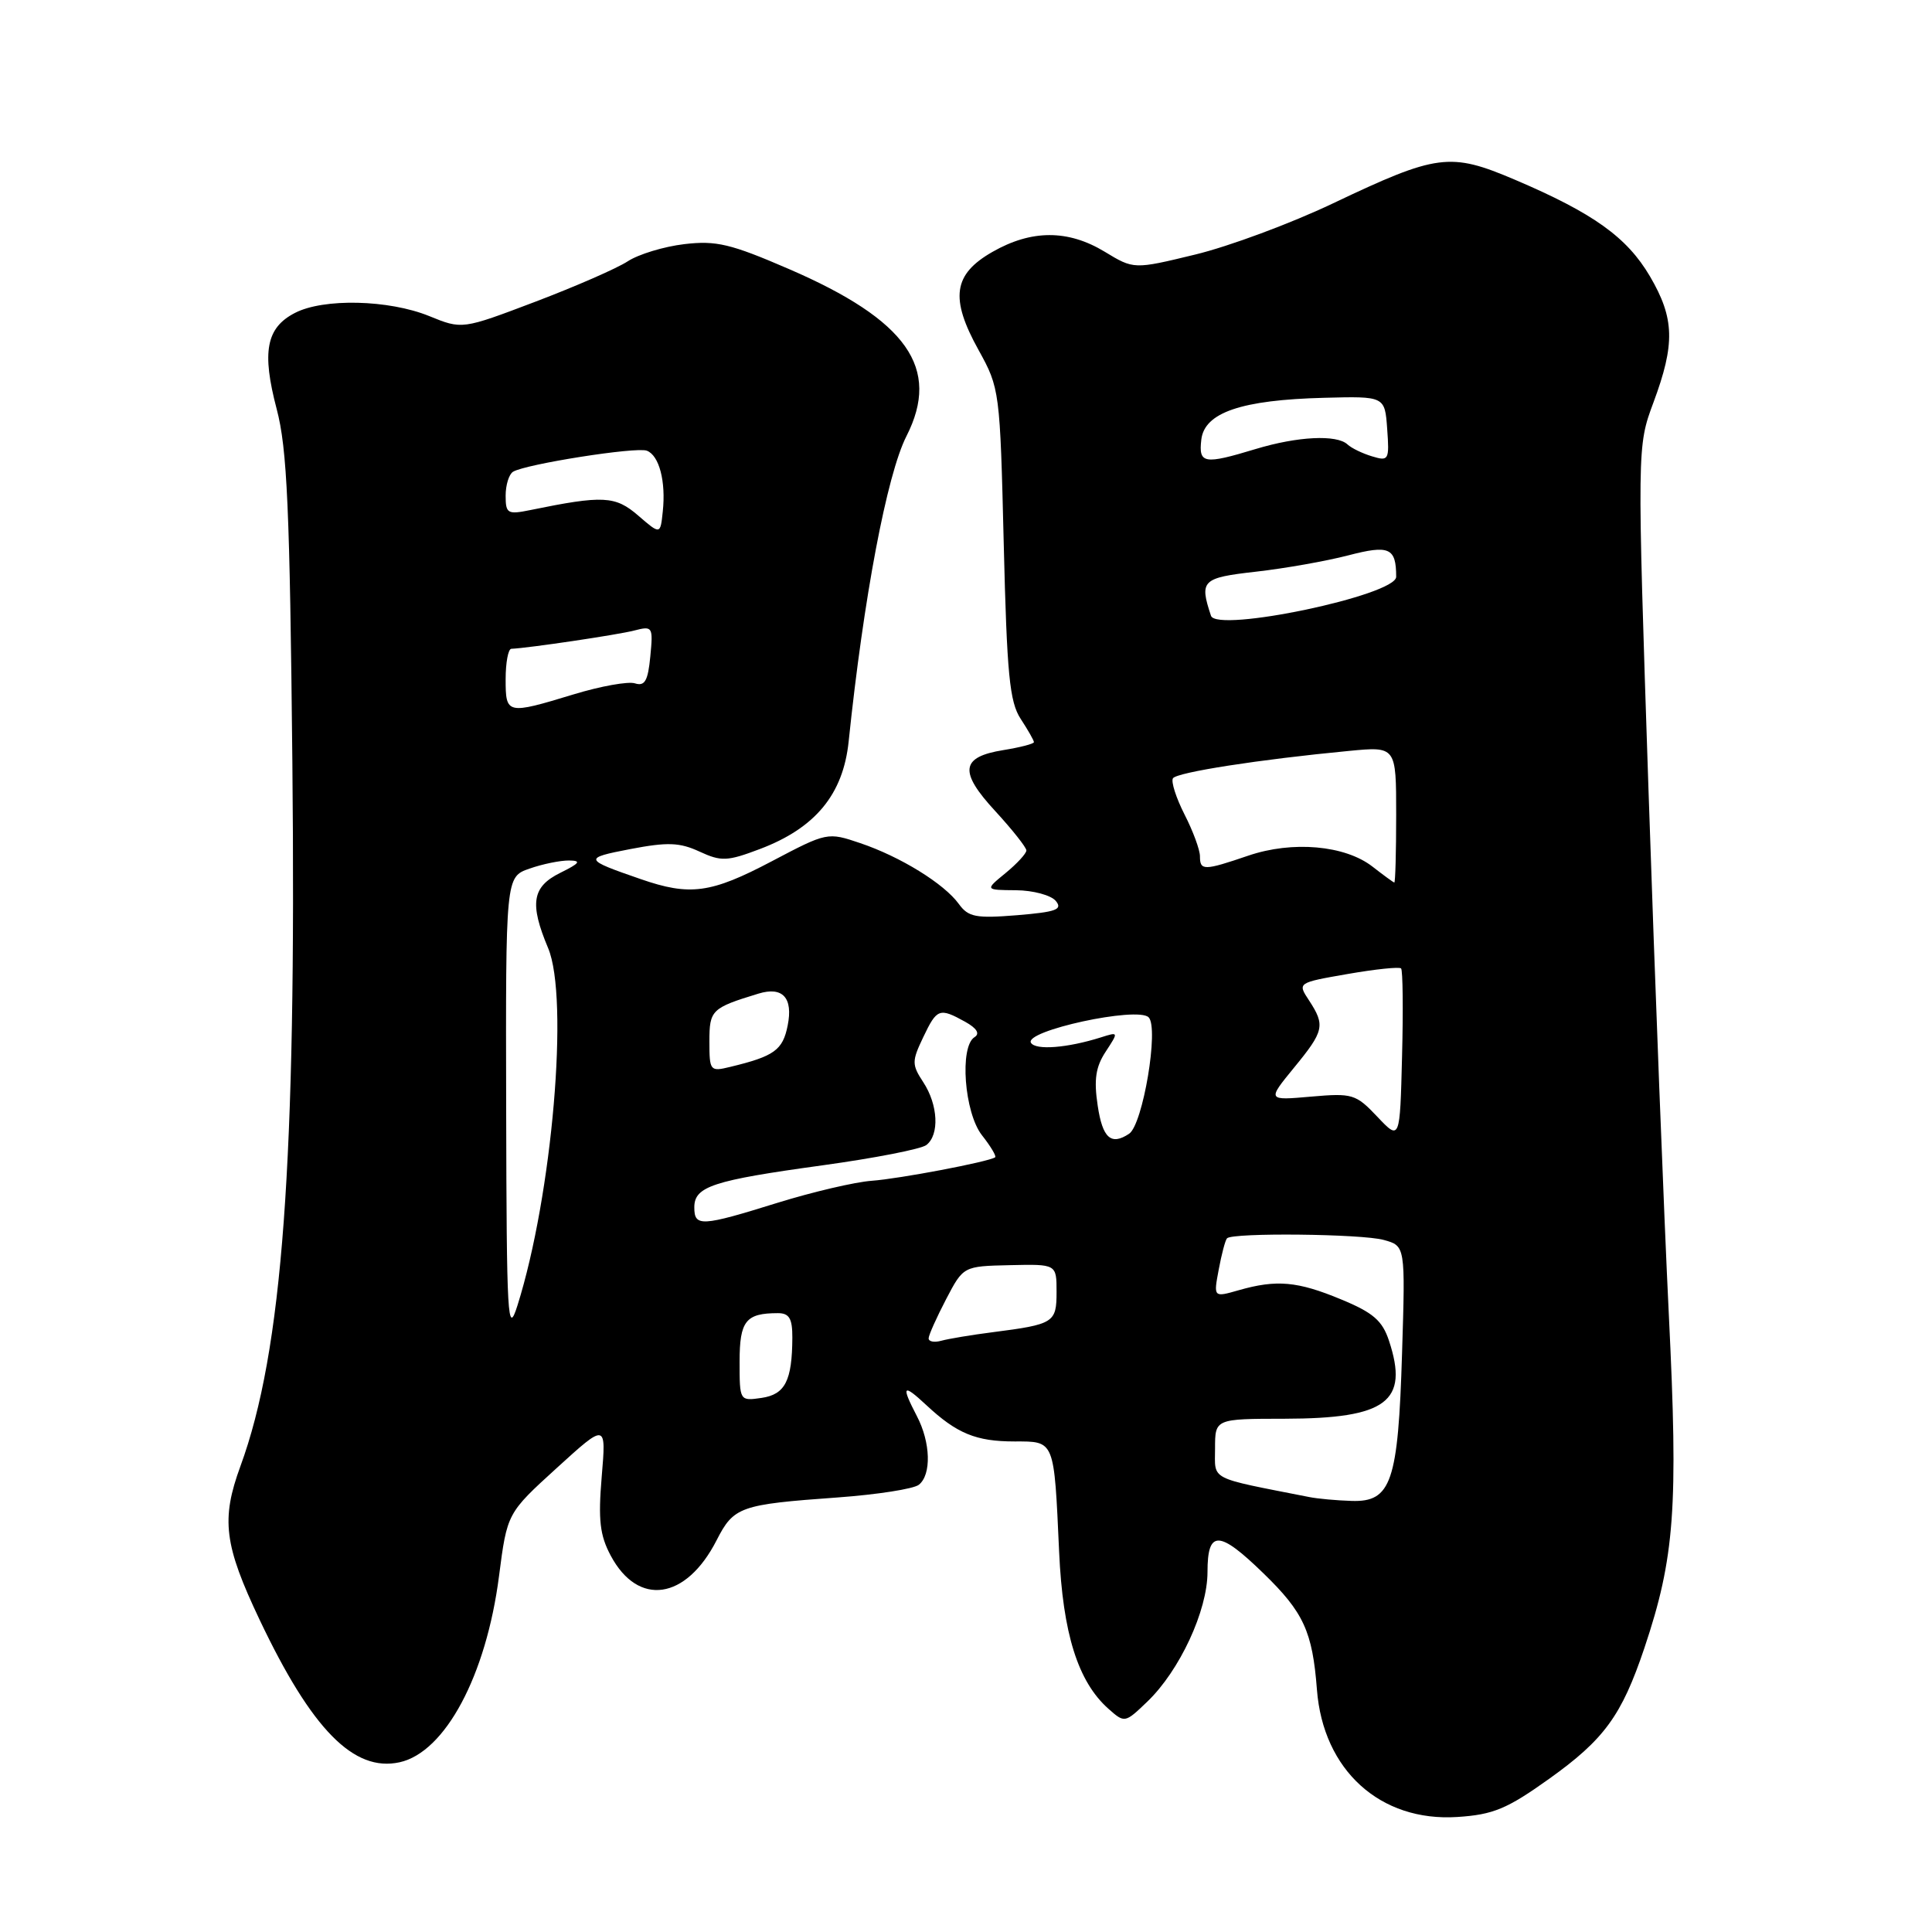 <?xml version="1.0" encoding="UTF-8" standalone="no"?>
<!DOCTYPE svg PUBLIC "-//W3C//DTD SVG 1.1//EN" "http://www.w3.org/Graphics/SVG/1.1/DTD/svg11.dtd" >
<svg xmlns="http://www.w3.org/2000/svg" xmlns:xlink="http://www.w3.org/1999/xlink" version="1.1" viewBox="0 0 256 256">
 <g >
 <path fill="currentColor"
d=" M 205.26 235.71 C 212.58 230.48 214.88 227.32 217.89 218.37 C 221.91 206.37 222.39 199.84 221.13 174.24 C 220.49 161.18 219.28 129.95 218.44 104.83 C 216.92 59.17 216.92 59.17 219.09 53.33 C 221.98 45.56 221.89 42.19 218.63 36.62 C 215.58 31.43 211.12 28.24 200.70 23.80 C 192.14 20.16 190.44 20.38 176.62 26.95 C 171.06 29.60 162.84 32.65 158.37 33.73 C 150.24 35.70 150.24 35.70 146.37 33.35 C 141.51 30.41 136.67 30.42 131.50 33.38 C 126.30 36.35 125.85 39.51 129.67 46.39 C 132.46 51.43 132.51 51.79 133.00 72.04 C 133.42 89.36 133.77 93.01 135.25 95.26 C 136.21 96.73 137.00 98.11 137.00 98.34 C 137.00 98.56 135.18 99.03 132.96 99.39 C 127.29 100.30 127.03 102.23 131.89 107.49 C 134.15 109.95 136.00 112.29 136.00 112.69 C 136.00 113.09 134.76 114.44 133.25 115.68 C 130.50 117.93 130.50 117.93 134.63 117.96 C 136.90 117.98 139.27 118.62 139.90 119.38 C 140.84 120.52 139.95 120.84 134.77 121.27 C 129.31 121.71 128.31 121.52 127.05 119.78 C 125.11 117.10 119.32 113.52 113.99 111.72 C 109.66 110.25 109.58 110.27 102.27 114.12 C 94.19 118.38 91.42 118.75 84.88 116.48 C 77.32 113.87 77.27 113.71 83.50 112.51 C 88.46 111.56 90.05 111.62 92.69 112.84 C 95.57 114.17 96.36 114.14 100.69 112.50 C 108.04 109.72 111.72 105.26 112.45 98.26 C 114.43 79.21 117.52 62.88 120.11 57.79 C 124.69 48.79 120.21 42.42 104.52 35.64 C 96.82 32.31 94.90 31.85 90.67 32.35 C 87.96 32.67 84.59 33.70 83.17 34.63 C 81.75 35.56 76.23 37.97 70.91 39.99 C 61.23 43.66 61.23 43.66 56.87 41.88 C 51.50 39.70 42.86 39.50 39.07 41.47 C 35.27 43.43 34.67 46.63 36.66 54.19 C 38.05 59.44 38.40 67.33 38.74 101.00 C 39.28 154.13 37.44 179.06 31.86 194.27 C 29.27 201.34 29.69 204.70 34.41 214.65 C 41.31 229.18 46.88 234.84 52.95 233.51 C 58.99 232.18 64.42 222.02 66.12 208.86 C 67.20 200.50 67.20 200.50 73.77 194.52 C 80.33 188.55 80.33 188.55 79.73 195.66 C 79.25 201.41 79.48 203.43 80.93 206.14 C 84.56 212.93 90.91 212.01 94.95 204.10 C 97.23 199.64 98.04 199.35 111.00 198.42 C 116.22 198.04 121.06 197.29 121.75 196.74 C 123.44 195.41 123.32 191.13 121.49 187.64 C 119.37 183.56 119.62 183.27 122.75 186.19 C 126.78 189.95 129.33 191.00 134.42 191.00 C 139.79 191.00 139.66 190.69 140.34 205.63 C 140.83 216.46 142.83 222.83 146.87 226.42 C 149.02 228.33 149.06 228.32 152.02 225.48 C 156.31 221.37 160.00 213.42 160.00 208.30 C 160.00 202.70 161.51 202.73 167.42 208.48 C 172.74 213.64 173.91 216.19 174.50 223.88 C 175.32 234.56 182.88 241.42 193.10 240.76 C 197.86 240.45 199.67 239.70 205.26 235.71 Z  M 173.50 198.37 C 160.00 195.71 161.00 196.23 161.00 191.93 C 161.00 188.00 161.00 188.00 170.25 187.99 C 183.73 187.96 186.72 185.73 184.05 177.66 C 183.17 174.99 181.95 173.93 177.71 172.18 C 171.92 169.77 169.14 169.53 164.14 170.96 C 160.79 171.92 160.79 171.92 161.49 168.21 C 161.87 166.17 162.36 164.31 162.59 164.08 C 163.35 163.31 180.46 163.49 183.36 164.30 C 186.22 165.09 186.22 165.09 185.78 179.30 C 185.26 196.40 184.35 199.05 179.09 198.88 C 177.12 198.82 174.60 198.59 173.50 198.37 Z  M 98.00 180.43 C 98.00 175.03 98.81 174.00 103.08 174.00 C 104.58 174.00 105.00 174.71 104.99 177.25 C 104.96 182.95 104.04 184.77 100.91 185.23 C 98.01 185.65 98.00 185.63 98.00 180.43 Z  M 123.05 177.32 C 123.07 176.87 124.12 174.54 125.37 172.14 C 127.65 167.78 127.65 167.78 133.83 167.64 C 140.00 167.50 140.00 167.50 140.00 171.18 C 140.00 175.27 139.66 175.48 131.50 176.53 C 128.75 176.88 125.71 177.39 124.75 177.65 C 123.79 177.92 123.02 177.77 123.05 177.32 Z  M 67.07 146.85 C 67.00 116.20 67.00 116.20 70.15 115.10 C 71.88 114.49 74.24 114.01 75.40 114.02 C 77.07 114.04 76.84 114.37 74.25 115.65 C 70.50 117.50 70.14 119.71 72.63 125.63 C 75.42 132.26 73.18 158.38 68.56 173.00 C 67.26 177.11 67.13 174.85 67.07 146.85 Z  M 92.00 159.98 C 92.00 157.21 94.45 156.41 109.00 154.41 C 115.88 153.46 122.06 152.26 122.75 151.72 C 124.50 150.37 124.31 146.40 122.34 143.40 C 120.81 141.06 120.81 140.63 122.33 137.44 C 124.15 133.62 124.47 133.50 127.89 135.39 C 129.43 136.25 129.87 136.96 129.14 137.42 C 127.11 138.67 127.78 147.44 130.11 150.42 C 131.28 151.90 132.06 153.22 131.86 153.35 C 130.99 153.95 119.14 156.20 115.50 156.46 C 113.30 156.62 107.70 157.93 103.05 159.37 C 92.90 162.53 92.00 162.58 92.00 159.98 Z  M 145.45 146.50 C 144.93 143.06 145.18 141.37 146.51 139.35 C 148.23 136.72 148.23 136.71 145.87 137.46 C 141.43 138.86 137.24 139.19 136.61 138.18 C 135.63 136.60 150.72 133.32 152.20 134.80 C 153.59 136.19 151.44 149.02 149.61 150.23 C 147.22 151.82 146.09 150.81 145.45 146.50 Z  M 182.50 147.97 C 179.65 144.96 179.21 144.83 173.70 145.31 C 167.91 145.82 167.91 145.82 171.45 141.49 C 175.46 136.61 175.62 135.88 173.46 132.57 C 171.91 130.22 171.91 130.22 178.57 129.06 C 182.24 128.42 185.42 128.09 185.65 128.32 C 185.88 128.55 185.94 133.78 185.78 139.94 C 185.50 151.14 185.50 151.14 182.50 147.97 Z  M 94.00 137.99 C 94.00 133.83 94.28 133.56 100.50 131.66 C 103.71 130.68 105.11 132.21 104.37 135.89 C 103.72 139.15 102.60 139.96 96.75 141.37 C 94.09 142.02 94.00 141.90 94.00 137.99 Z  M 181.86 114.83 C 178.22 112.00 171.26 111.38 165.40 113.38 C 159.53 115.38 159.00 115.39 159.00 113.46 C 159.00 112.61 158.08 110.12 156.96 107.93 C 155.84 105.73 155.15 103.57 155.42 103.13 C 155.91 102.34 166.88 100.63 178.75 99.50 C 185.00 98.90 185.00 98.90 185.00 107.95 C 185.00 112.93 184.89 116.97 184.75 116.94 C 184.61 116.91 183.31 115.96 181.86 114.83 Z  M 67.00 90.00 C 67.00 87.80 67.34 85.99 67.75 85.97 C 70.05 85.87 81.88 84.11 84.03 83.55 C 86.48 82.92 86.55 83.03 86.17 86.98 C 85.86 90.22 85.44 90.96 84.14 90.55 C 83.24 90.26 79.58 90.92 76.00 92.01 C 67.15 94.70 67.00 94.67 67.00 90.00 Z  M 160.46 81.59 C 158.91 76.91 159.26 76.56 166.43 75.75 C 170.24 75.32 175.72 74.35 178.61 73.60 C 184.09 72.17 185.00 72.57 185.00 76.43 C 185.00 78.88 161.21 83.88 160.46 81.59 Z  M 84.57 68.32 C 81.53 65.69 79.92 65.61 70.25 67.59 C 67.26 68.20 67.00 68.05 67.00 65.68 C 67.00 64.27 67.44 62.84 67.98 62.51 C 69.63 61.50 84.31 59.18 85.71 59.72 C 87.35 60.35 88.25 63.79 87.82 67.79 C 87.50 70.85 87.50 70.85 84.57 68.32 Z  M 159.18 58.25 C 159.60 54.66 164.49 52.99 175.46 52.71 C 183.50 52.50 183.50 52.50 183.81 56.84 C 184.11 60.96 184.01 61.14 181.81 60.47 C 180.54 60.09 179.07 59.38 178.55 58.89 C 177.13 57.56 171.93 57.82 166.41 59.49 C 159.51 61.58 158.81 61.46 159.18 58.25 Z "/>
</g>
</svg>